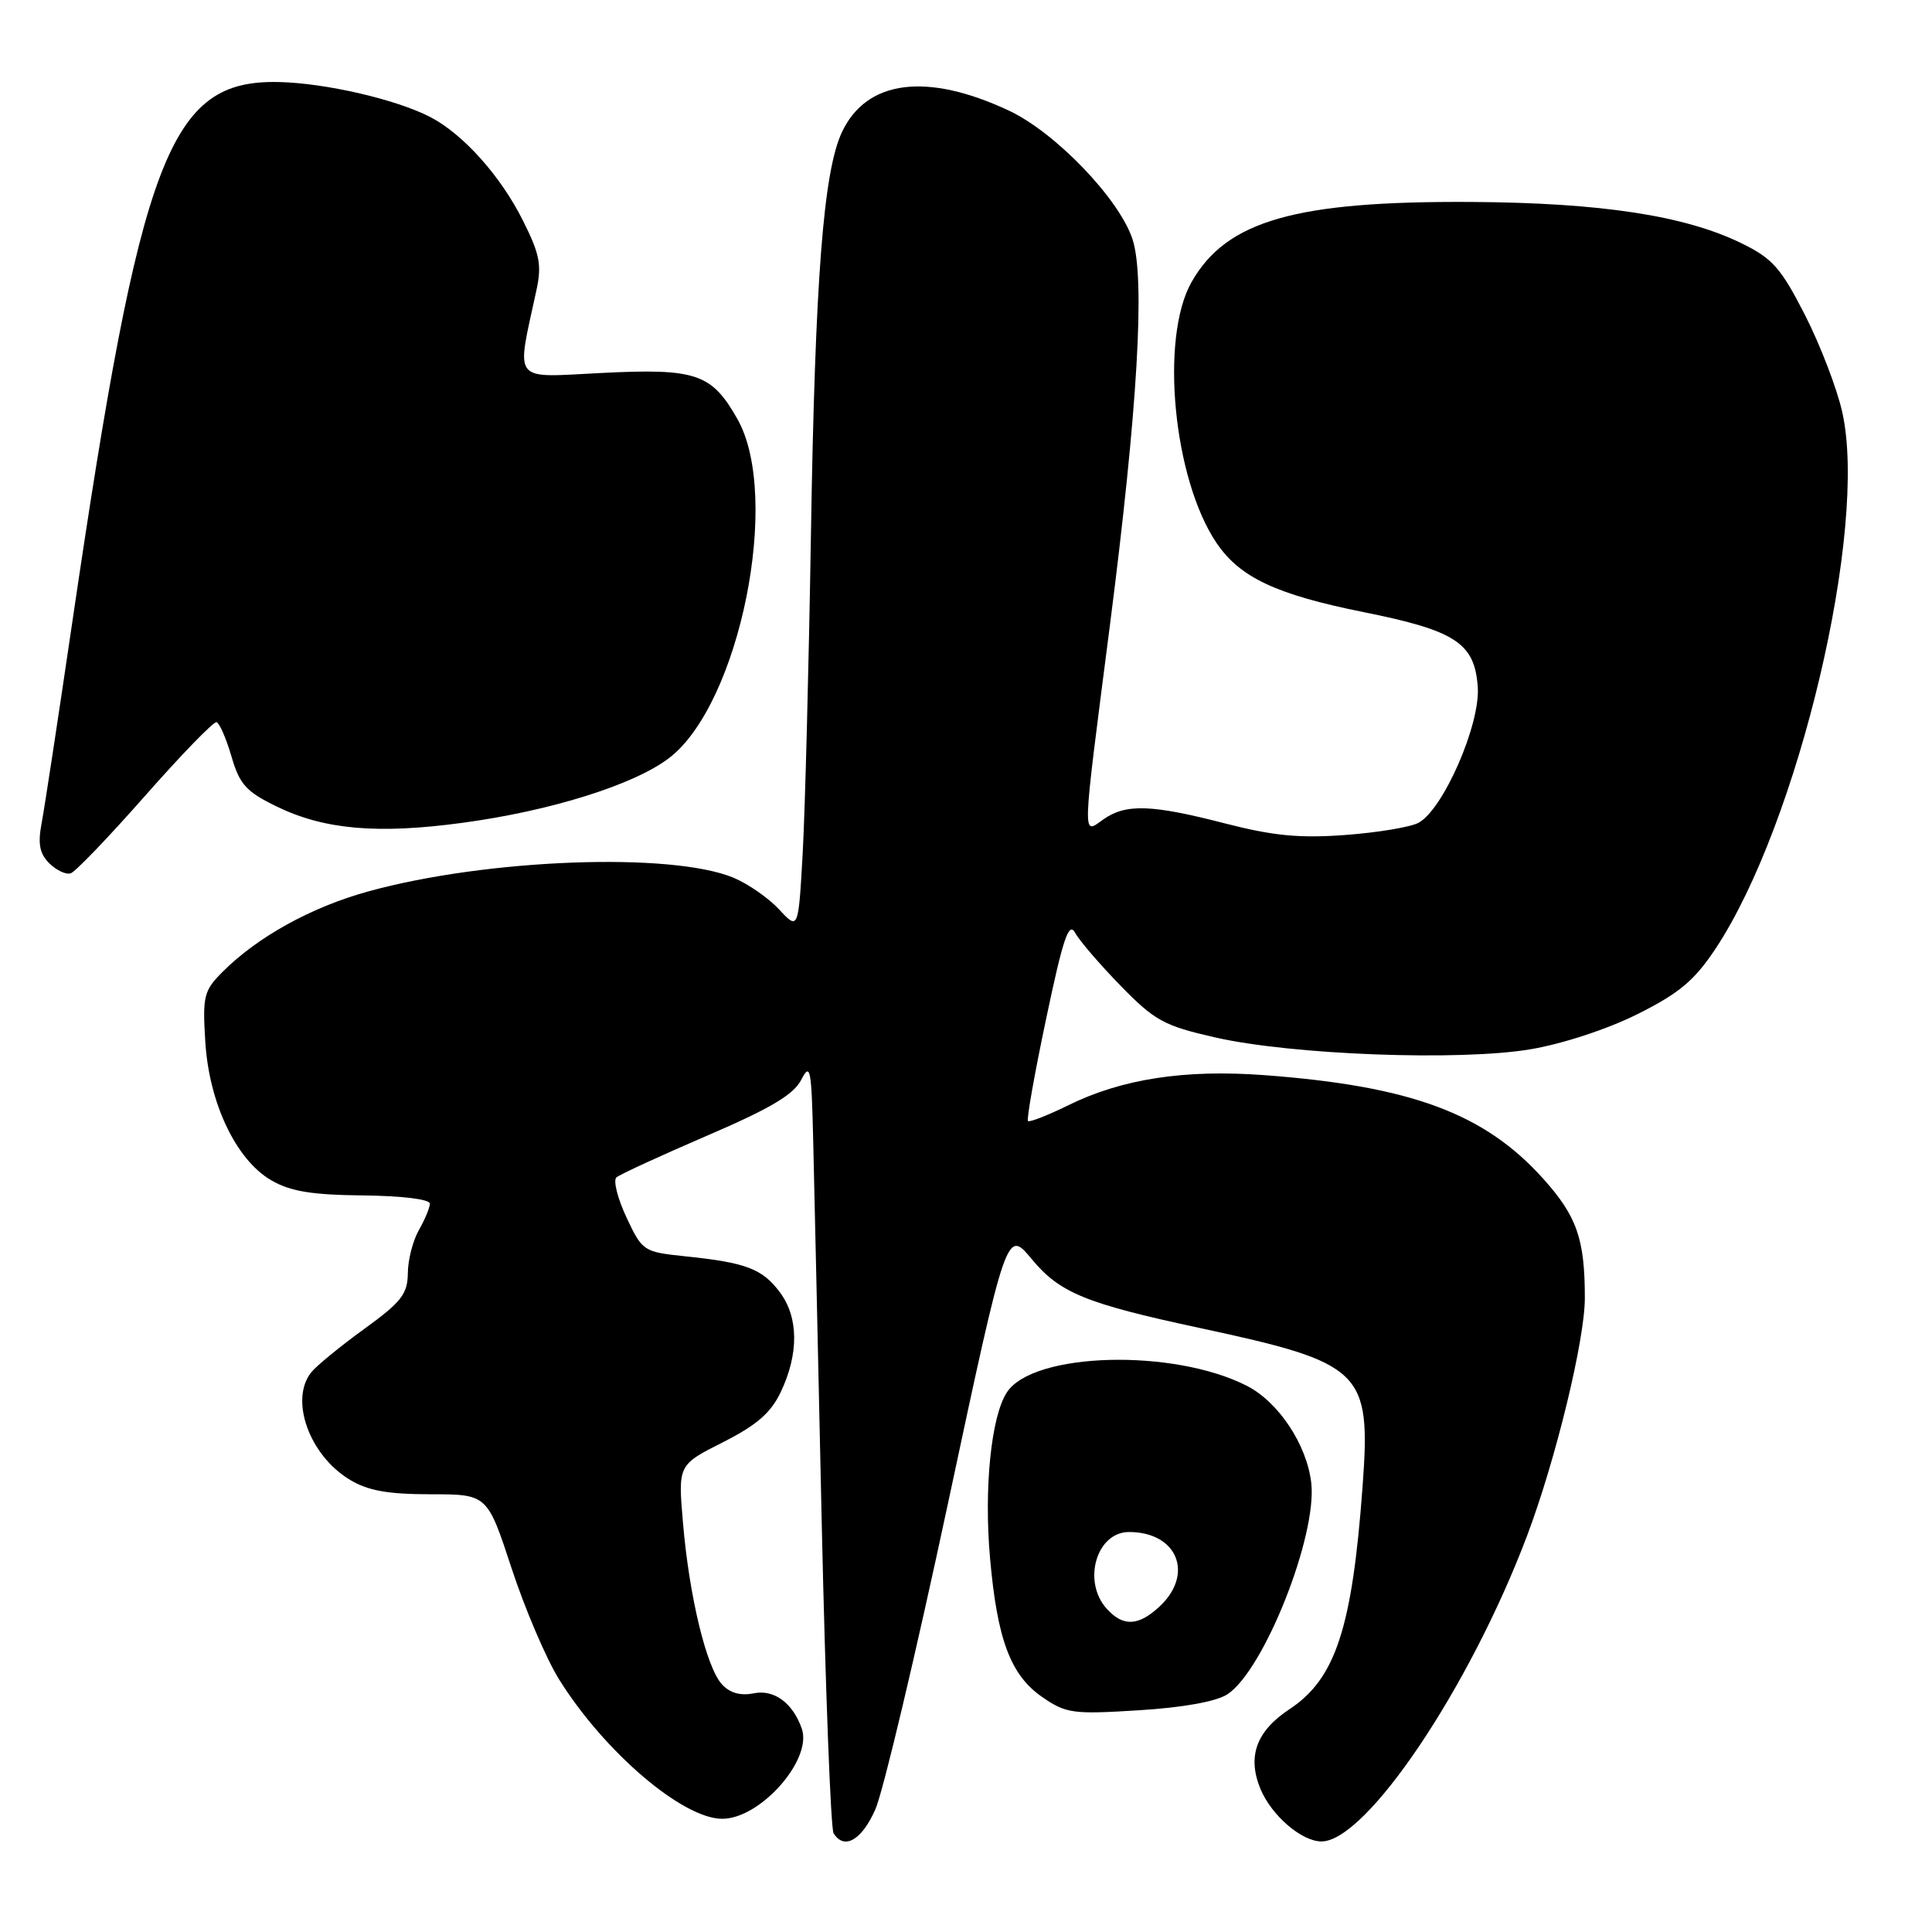 <?xml version="1.0" encoding="UTF-8" standalone="no"?>
<!DOCTYPE svg PUBLIC "-//W3C//DTD SVG 1.1//EN" "http://www.w3.org/Graphics/SVG/1.1/DTD/svg11.dtd" >
<svg xmlns="http://www.w3.org/2000/svg" xmlns:xlink="http://www.w3.org/1999/xlink" version="1.1" viewBox="0 0 256 256">
 <g >
 <path fill="currentColor"
d=" M 115.99 239.75 C 117.02 237.41 121.35 219.15 125.62 199.17 C 133.38 162.83 133.38 162.83 136.71 166.84 C 140.43 171.32 143.84 172.72 159.00 175.97 C 180.62 180.62 181.67 181.63 180.55 196.94 C 179.18 215.70 176.97 222.43 170.89 226.46 C 166.46 229.38 165.24 232.74 167.02 237.05 C 168.48 240.56 172.47 244.00 175.10 244.00 C 181.04 244.00 194.76 223.59 202.35 203.48 C 206.14 193.45 210.00 177.54 210.00 172.00 C 210.00 164.17 208.95 161.16 204.47 156.17 C 196.69 147.52 186.96 143.91 167.50 142.46 C 156.95 141.68 148.64 142.96 141.54 146.46 C 138.81 147.80 136.41 148.74 136.21 148.54 C 136.01 148.34 137.09 142.22 138.63 134.94 C 140.87 124.30 141.62 122.08 142.46 123.60 C 143.03 124.65 145.75 127.81 148.50 130.63 C 153.01 135.25 154.23 135.92 161.00 137.46 C 171.15 139.78 193.46 140.62 202.82 139.03 C 207.05 138.32 213.04 136.35 216.99 134.37 C 222.51 131.61 224.52 129.92 227.31 125.72 C 238.31 109.13 247.56 70.00 244.11 54.62 C 243.42 51.51 241.20 45.73 239.18 41.76 C 235.98 35.50 234.87 34.24 230.75 32.23 C 223.26 28.57 212.18 26.87 195.00 26.76 C 171.66 26.62 162.51 29.23 157.89 37.37 C 153.67 44.80 155.47 63.51 161.22 71.98 C 164.32 76.53 169.11 78.78 180.69 81.11 C 192.87 83.56 195.39 85.20 195.81 91.00 C 196.18 95.95 191.24 107.27 187.95 109.03 C 186.89 109.60 182.53 110.32 178.26 110.64 C 172.20 111.09 168.71 110.75 162.33 109.11 C 152.59 106.59 149.19 106.48 146.22 108.56 C 143.37 110.56 143.32 112.01 147.05 83.00 C 150.75 54.18 151.77 36.86 150.06 31.69 C 148.30 26.34 139.83 17.53 133.69 14.66 C 122.82 9.56 114.85 10.58 111.58 17.47 C 109.10 22.69 108.00 37.00 107.45 71.00 C 107.17 88.33 106.68 107.17 106.37 112.88 C 105.79 123.25 105.79 123.25 103.25 120.52 C 101.86 119.01 99.14 117.12 97.21 116.31 C 88.98 112.87 64.48 113.79 48.79 118.12 C 41.25 120.20 34.15 124.12 29.49 128.78 C 27.01 131.26 26.83 131.99 27.20 137.99 C 27.69 146.13 31.26 153.66 35.92 156.38 C 38.45 157.86 41.26 158.33 48.11 158.40 C 53.33 158.46 56.98 158.91 56.96 159.50 C 56.94 160.05 56.29 161.62 55.50 163.00 C 54.71 164.38 54.05 166.95 54.04 168.72 C 54.01 171.47 53.17 172.54 48.25 176.10 C 45.09 178.39 41.94 180.97 41.25 181.83 C 38.35 185.44 40.95 192.78 46.30 196.04 C 48.72 197.52 51.33 197.99 57.04 198.00 C 64.57 198.00 64.57 198.00 67.79 207.81 C 69.56 213.20 72.40 219.84 74.10 222.56 C 80.11 232.17 90.47 241.01 95.71 241.00 C 100.77 240.99 107.68 233.15 106.24 229.05 C 105.05 225.65 102.58 223.83 99.89 224.37 C 98.10 224.73 96.70 224.33 95.64 223.16 C 93.59 220.89 91.32 211.48 90.50 201.80 C 89.84 194.11 89.84 194.11 95.78 191.11 C 100.27 188.84 102.14 187.22 103.46 184.44 C 105.86 179.38 105.82 174.57 103.35 171.25 C 101.02 168.12 98.86 167.30 90.83 166.47 C 85.26 165.89 85.12 165.80 83.01 161.31 C 81.83 158.79 81.23 156.41 81.68 156.01 C 82.13 155.62 87.52 153.14 93.65 150.50 C 101.99 146.92 105.15 145.06 106.15 143.11 C 107.37 140.75 107.52 141.49 107.75 151.00 C 107.89 156.78 108.40 179.57 108.88 201.66 C 109.37 223.75 110.08 242.31 110.45 242.91 C 111.85 245.18 114.18 243.85 115.99 239.75 Z  M 162.64 224.50 C 167.47 221.34 174.54 203.52 173.75 196.51 C 173.18 191.45 169.42 185.77 165.20 183.62 C 155.47 178.66 136.91 179.16 133.42 184.49 C 131.33 187.67 130.36 197.23 131.19 206.50 C 132.14 217.26 133.91 221.97 138.09 224.86 C 141.27 227.05 142.15 227.17 150.90 226.62 C 156.77 226.26 161.18 225.46 162.64 224.50 Z  M 19.24 105.43 C 24.05 99.97 28.31 95.59 28.69 95.69 C 29.08 95.80 29.97 97.84 30.67 100.23 C 31.75 103.95 32.62 104.90 36.69 106.88 C 42.98 109.93 50.02 110.55 61.26 109.03 C 72.94 107.46 84.02 103.99 88.65 100.45 C 98.02 93.31 103.56 65.84 97.71 55.52 C 94.30 49.49 92.24 48.79 79.71 49.42 C 67.68 50.02 68.39 50.92 71.07 38.50 C 71.81 35.11 71.53 33.69 69.29 29.22 C 66.32 23.29 61.35 17.75 57.00 15.50 C 52.49 13.17 43.15 11.01 36.95 10.87 C 22.45 10.55 18.71 20.34 9.57 82.50 C 7.71 95.15 5.89 107.12 5.51 109.10 C 5.00 111.81 5.25 113.11 6.53 114.39 C 7.47 115.32 8.74 115.92 9.37 115.72 C 9.99 115.52 14.43 110.89 19.24 105.43 Z  M 146.65 213.17 C 143.38 209.56 145.28 203.00 149.60 203.00 C 155.97 203.00 158.26 208.52 153.69 212.83 C 150.86 215.48 148.83 215.58 146.65 213.17 Z "/>
</g>
</svg>